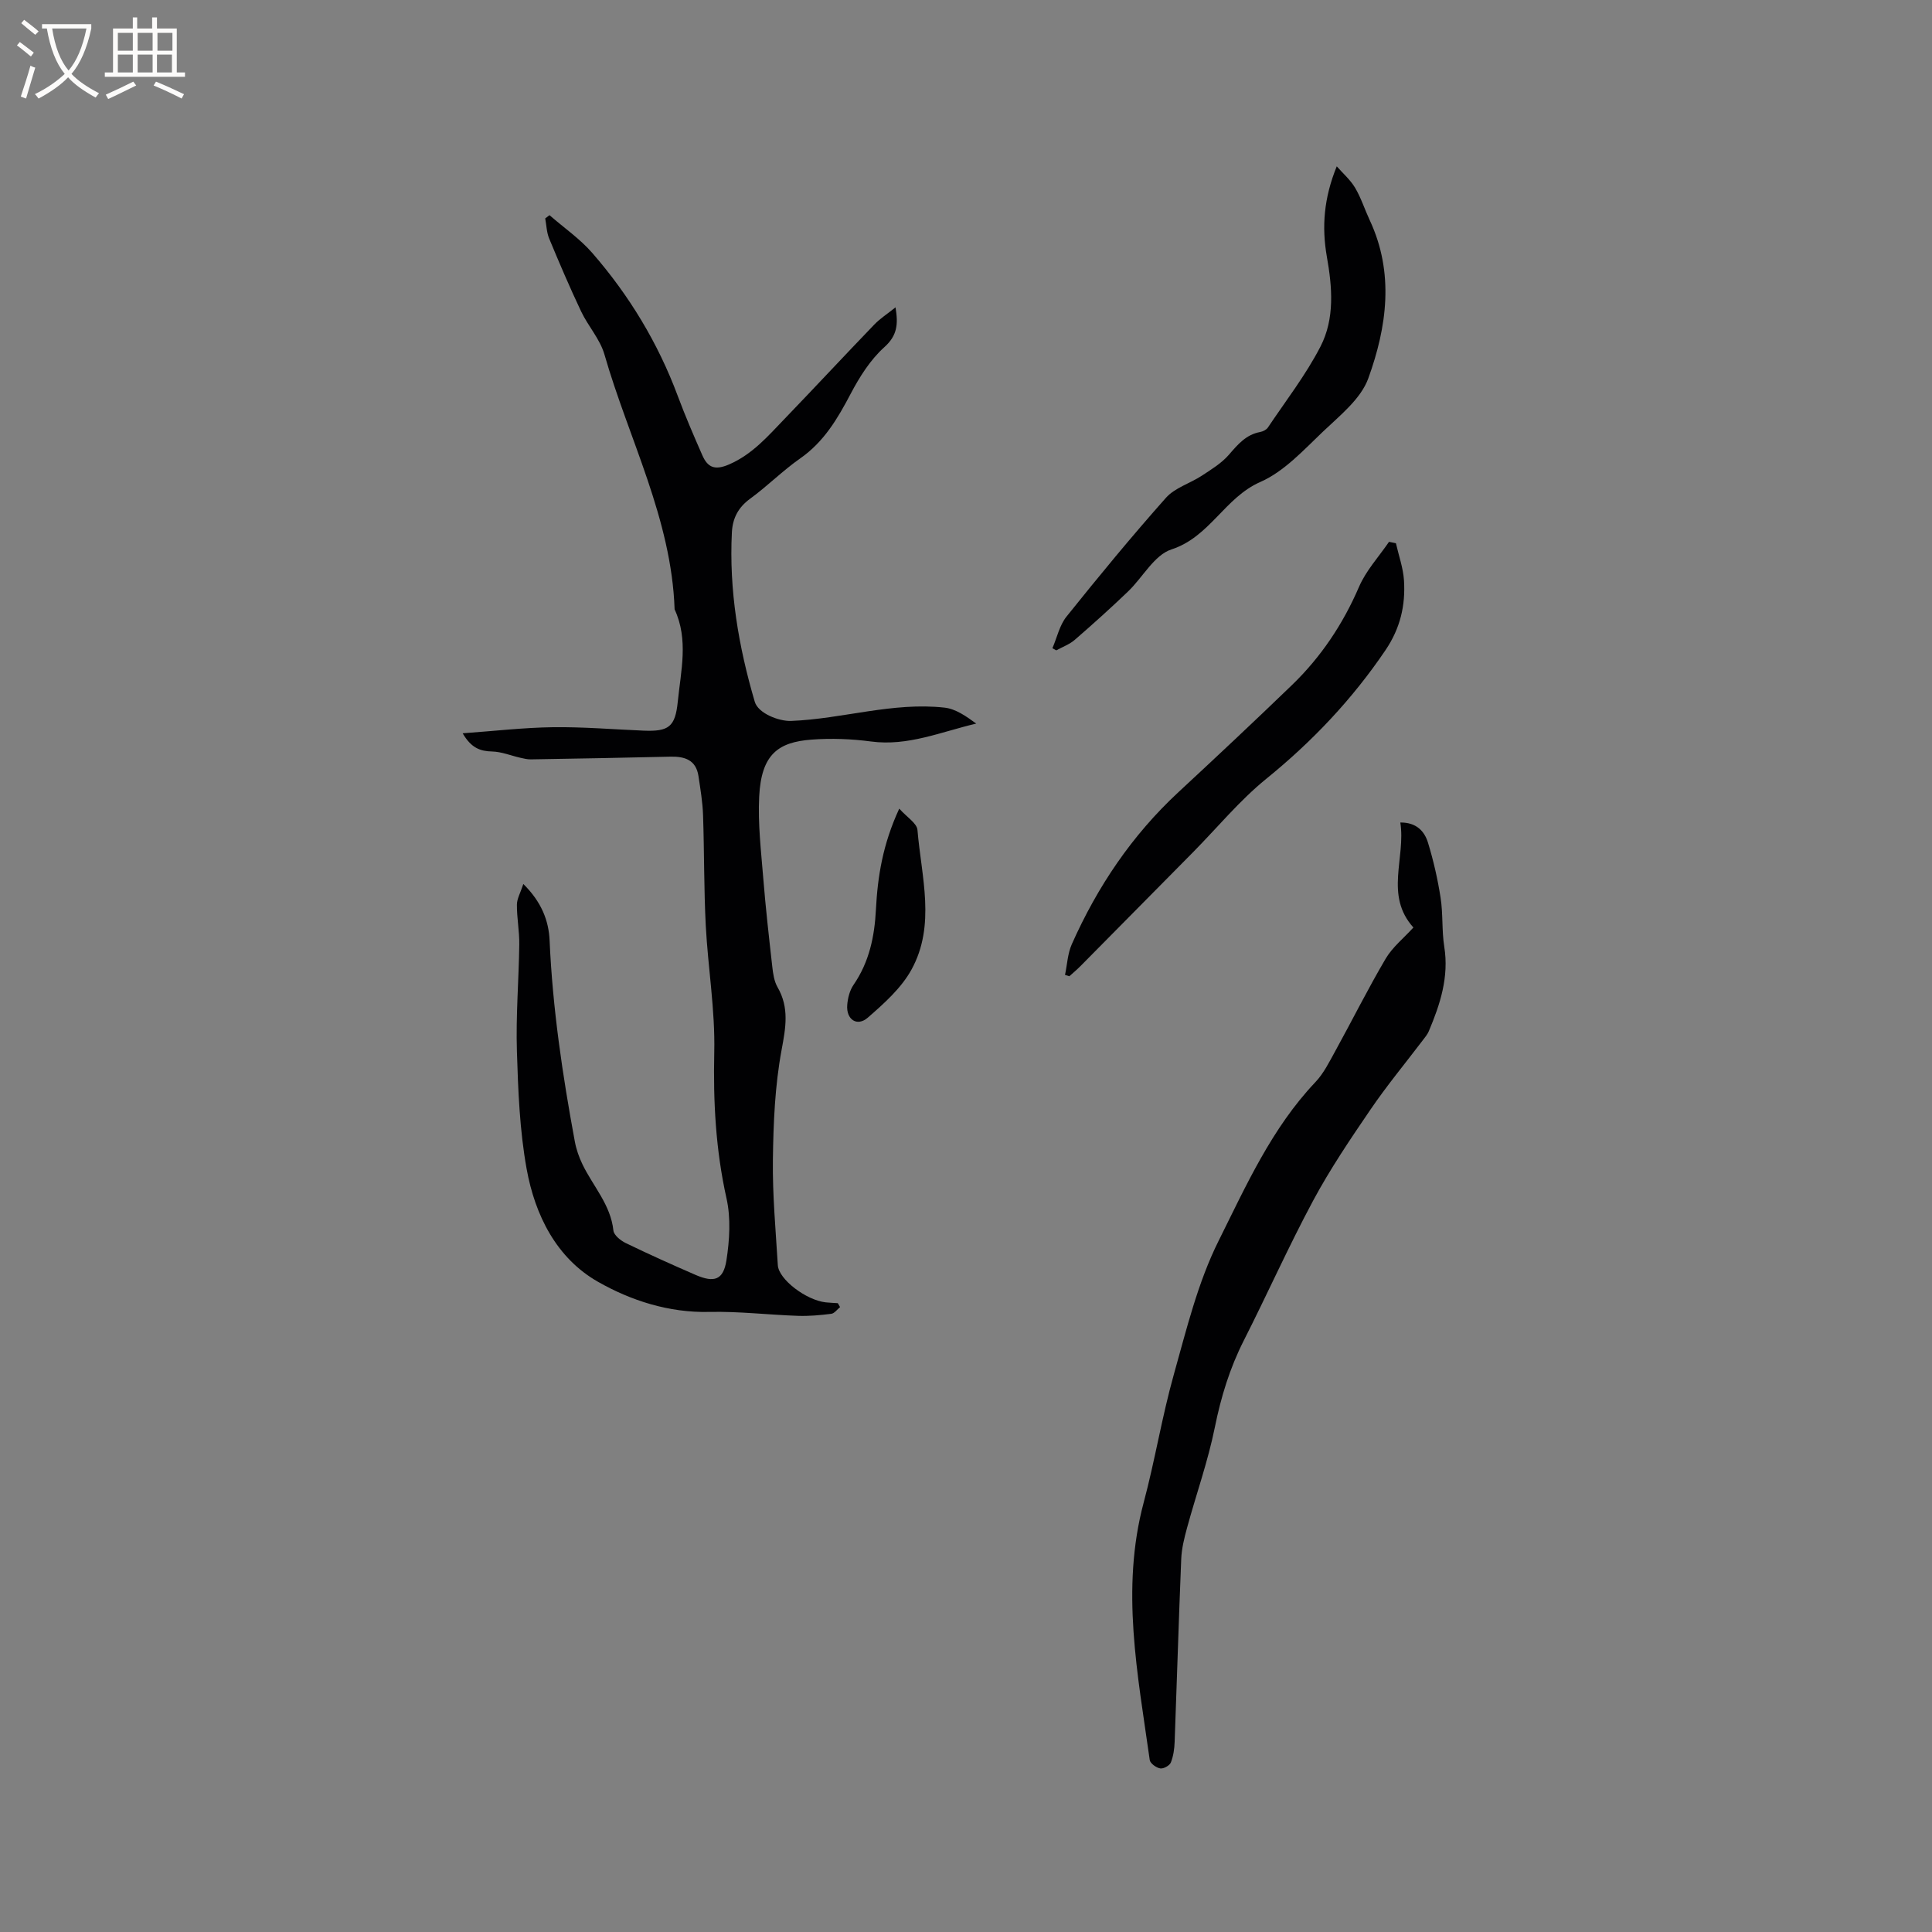 <svg enable-background="new 0 0 400 400" viewBox="0 0 400 400" xmlns="http://www.w3.org/2000/svg"><rect x="0" y="0" width="400" height="400" fill="#808080" stroke="none"/><g fill="#010103"><path d="m173.93 270.62c-.61.49-1.17 1.31-1.83 1.39-2.29.29-4.61.5-6.92.42-6.12-.21-12.23-.95-18.33-.81-8.36.19-16.18-2.34-23.01-6.22-8.63-4.89-13.08-13.82-14.81-23.41-1.44-7.98-1.76-16.21-2.01-24.35-.23-7.35.39-14.72.49-22.09.04-2.75-.51-5.5-.49-8.25.01-1.24.74-2.47 1.33-4.28 3.76 3.72 5.26 7.58 5.44 11.71.62 14.02 2.67 27.84 5.22 41.6.3 1.63.87 3.26 1.59 4.75 2.19 4.53 5.83 8.34 6.4 13.69.1.96 1.5 2.08 2.55 2.59 4.76 2.31 9.59 4.48 14.45 6.59 3.88 1.68 5.76 1.07 6.4-3.01.65-4.19.93-8.73.02-12.81-2.24-10.03-2.77-20.03-2.54-30.27.2-8.73-1.3-17.49-1.76-26.25-.39-7.6-.3-15.23-.56-22.84-.09-2.71-.55-5.41-.95-8.09-.5-3.34-2.83-4.09-5.81-4.02-9.64.23-19.28.4-28.91.56-.71.01-1.44-.17-2.15-.33-1.95-.44-3.88-1.25-5.83-1.3-2.45-.06-4.32-.68-6.12-3.77 6.58-.47 12.63-1.18 18.69-1.26 6.24-.08 12.49.45 18.73.71 5.27.22 6.59-.78 7.12-6.02.64-6.38 2.25-12.82-.66-19.09-.64-18.74-9.49-35.24-14.53-52.78-.91-3.16-3.37-5.85-4.82-8.89-2.35-4.96-4.51-10.02-6.62-15.1-.53-1.28-.56-2.78-.82-4.17.3-.22.59-.44.89-.67 2.98 2.6 6.31 4.89 8.88 7.85 7.63 8.78 13.59 18.62 17.67 29.57 1.55 4.16 3.31 8.24 5.1 12.31 1.11 2.51 2.58 3.15 5.52 1.88 4.81-2.08 8.01-5.82 11.44-9.38 6.25-6.49 12.38-13.09 18.63-19.58 1.2-1.25 2.71-2.21 4.4-3.57.58 3.54.36 5.84-2.33 8.26-2.89 2.6-5.13 6.16-6.97 9.66-2.69 5.12-5.51 9.91-10.41 13.34-3.64 2.54-6.81 5.75-10.4 8.37-2.47 1.8-3.62 4.05-3.77 6.94-.61 11.99 1.37 23.65 4.74 35.1.71 2.4 5 4.06 7.53 3.96 10.65-.42 21.04-3.95 31.78-2.75 2.3.26 4.45 1.78 6.54 3.3-7.32 1.72-14.15 4.72-21.76 3.71-4.07-.54-8.26-.7-12.34-.39-6.93.52-10.4 3.05-10.84 11.81-.28 5.58.39 11.22.84 16.82.49 6.13 1.18 12.24 1.87 18.35.16 1.45.38 3.04 1.09 4.27 2.46 4.27 1.7 8.36.84 13-1.38 7.42-1.7 15.1-1.8 22.68-.1 7.29.58 14.59 1.02 21.88.18 2.94 5.84 7.24 9.92 7.7.83.09 1.66.11 2.5.17.16.26.31.54.47.81z"/><path d="m292.63 192.03c-6.02-6.68-1.55-14.41-2.71-21.74 3.35-.03 5.01 1.82 5.73 4.18 1.14 3.72 2.01 7.55 2.61 11.4.52 3.34.23 6.8.76 10.14 1 6.27-.85 11.92-3.21 17.51-.28.66-.77 1.24-1.22 1.83-3.64 4.8-7.49 9.44-10.87 14.41-4.18 6.12-8.35 12.3-11.85 18.82-5.09 9.49-9.49 19.36-14.36 28.97-2.9 5.72-4.72 11.67-5.99 17.96-1.42 7.02-3.85 13.83-5.74 20.76-.58 2.13-1.13 4.32-1.22 6.51-.52 12.6-.89 25.21-1.36 37.81-.05 1.46-.26 2.99-.79 4.32-.26.64-1.53 1.34-2.2 1.22-.83-.14-2.07-1.04-2.17-1.74-2.48-17.7-6.04-35.36-1.26-53.28 2.35-8.79 3.8-17.83 6.26-26.58 2.63-9.36 4.96-19.02 9.26-27.63 5.7-11.44 11-23.33 20.04-32.86 1.71-1.8 2.87-4.17 4.09-6.38 3.52-6.39 6.77-12.92 10.47-19.2 1.42-2.39 3.75-4.25 5.73-6.43z"/><path d="m276.76 34.44c1.29 1.47 2.83 2.8 3.81 4.46 1.23 2.08 1.97 4.44 3 6.65 5.14 10.97 3.58 22.12-.28 32.79-1.54 4.25-5.86 7.67-9.36 11-4.04 3.84-8.07 8.29-13 10.45-7.37 3.23-10.44 11.38-18.39 13.96-3.57 1.16-5.95 5.81-9.01 8.73-3.58 3.43-7.27 6.75-11.02 10-1.09.94-2.54 1.46-3.82 2.17-.27-.15-.53-.29-.8-.44.95-2.2 1.47-4.74 2.91-6.54 6.69-8.35 13.5-16.62 20.6-24.61 1.85-2.08 4.98-2.97 7.42-4.57 1.98-1.3 4.09-2.59 5.62-4.35 1.84-2.13 3.54-4.16 6.47-4.7.58-.11 1.28-.46 1.59-.92 3.71-5.54 7.84-10.86 10.88-16.75 3-5.81 2.45-12.33 1.32-18.69-1.05-6.06-.64-12.03 2.06-18.64z"/><path d="m220.5 201.85c.45-2.13.54-4.42 1.41-6.37 5.3-11.92 12.46-22.56 22.08-31.48 7.89-7.32 15.75-14.69 23.5-22.17 6-5.8 10.55-12.6 13.88-20.33 1.45-3.37 4.1-6.23 6.21-9.32.48.1.95.19 1.43.29.58 2.57 1.51 5.12 1.67 7.71.33 5.16-.77 9.9-3.81 14.4-6.89 10.19-15.16 18.92-24.71 26.67-5.54 4.5-10.16 10.14-15.21 15.25-7.74 7.84-15.49 15.68-23.24 23.51-.73.74-1.54 1.41-2.31 2.11-.31-.09-.6-.18-.9-.27z"/><path d="m186.18 167.42c1.61 1.8 3.66 3.03 3.77 4.41.81 9.7 3.84 19.7-1.25 28.94-2.11 3.82-5.67 7-9.04 9.93-2.21 1.92-4.49.38-4.25-2.62.11-1.43.51-3.02 1.3-4.17 3.26-4.73 4.36-10.03 4.64-15.6.36-6.82 1.39-13.46 4.83-20.89z"/></g><path d="m6.4 11.7c-1-.8-1.9-1.6-2.9-2.3l.6-.7c.9.7 1.9 1.4 2.9 2.2zm-2.1 8.3c.7-2.1 1.4-4.2 2-6.4.2.1.6.3 1 .4-.7 2.3-1.3 4.4-1.9 6.4zm3-12.8c-1.1-.9-2.1-1.7-2.9-2.4l.6-.7c1 .8 2 1.5 3 2.4zm1.4-1.3v-.9h10.2v.9c-.9 4.2-2.3 7.3-4.1 9.4 1.3 1.4 3.2 2.7 5.7 4-.2.2-.4.5-.7.9-2.5-1.4-4.4-2.7-5.7-4.2-1.4 1.5-3.5 3-6.1 4.4 0 0 0 0-.1-.1-.3-.4-.5-.7-.7-.8 2.7-1.3 4.7-2.8 6.2-4.2-1.8-2.2-3-5.3-3.7-9.4zm9.2 0h-7.1c.6 3.8 1.7 6.7 3.4 8.7 1.7-2 2.9-4.8 3.7-8.7z" fill="#fcfbfa"/><path d="m31.6 3.6h.9v2.3h4.1v9.1h1.7v.9h-16.6v-.9h1.7v-9.1h4.1v-2.3h.9v2.3h3.1v-2.3zm-4 13.3.6.8c-1.9.9-3.8 1.9-5.8 2.8-.2-.3-.3-.6-.5-.9 2-.9 3.9-1.8 5.7-2.7zm-3.2-10.1v3.7h3.1v-3.7zm0 4.5v3.7h3.1v-3.7zm4.1-4.5v3.7h3.1v-3.7zm0 4.5v3.7h3.1v-3.7zm9.1 9.1c-2.1-1.1-4.1-2-5.8-2.7l.5-.8c2.2.9 4.1 1.8 5.8 2.6zm-1.9-13.6h-3.1v3.7h3.1zm-3.2 4.5v3.7h3.1v-3.7z" fill="#fcfbfa"/></svg>